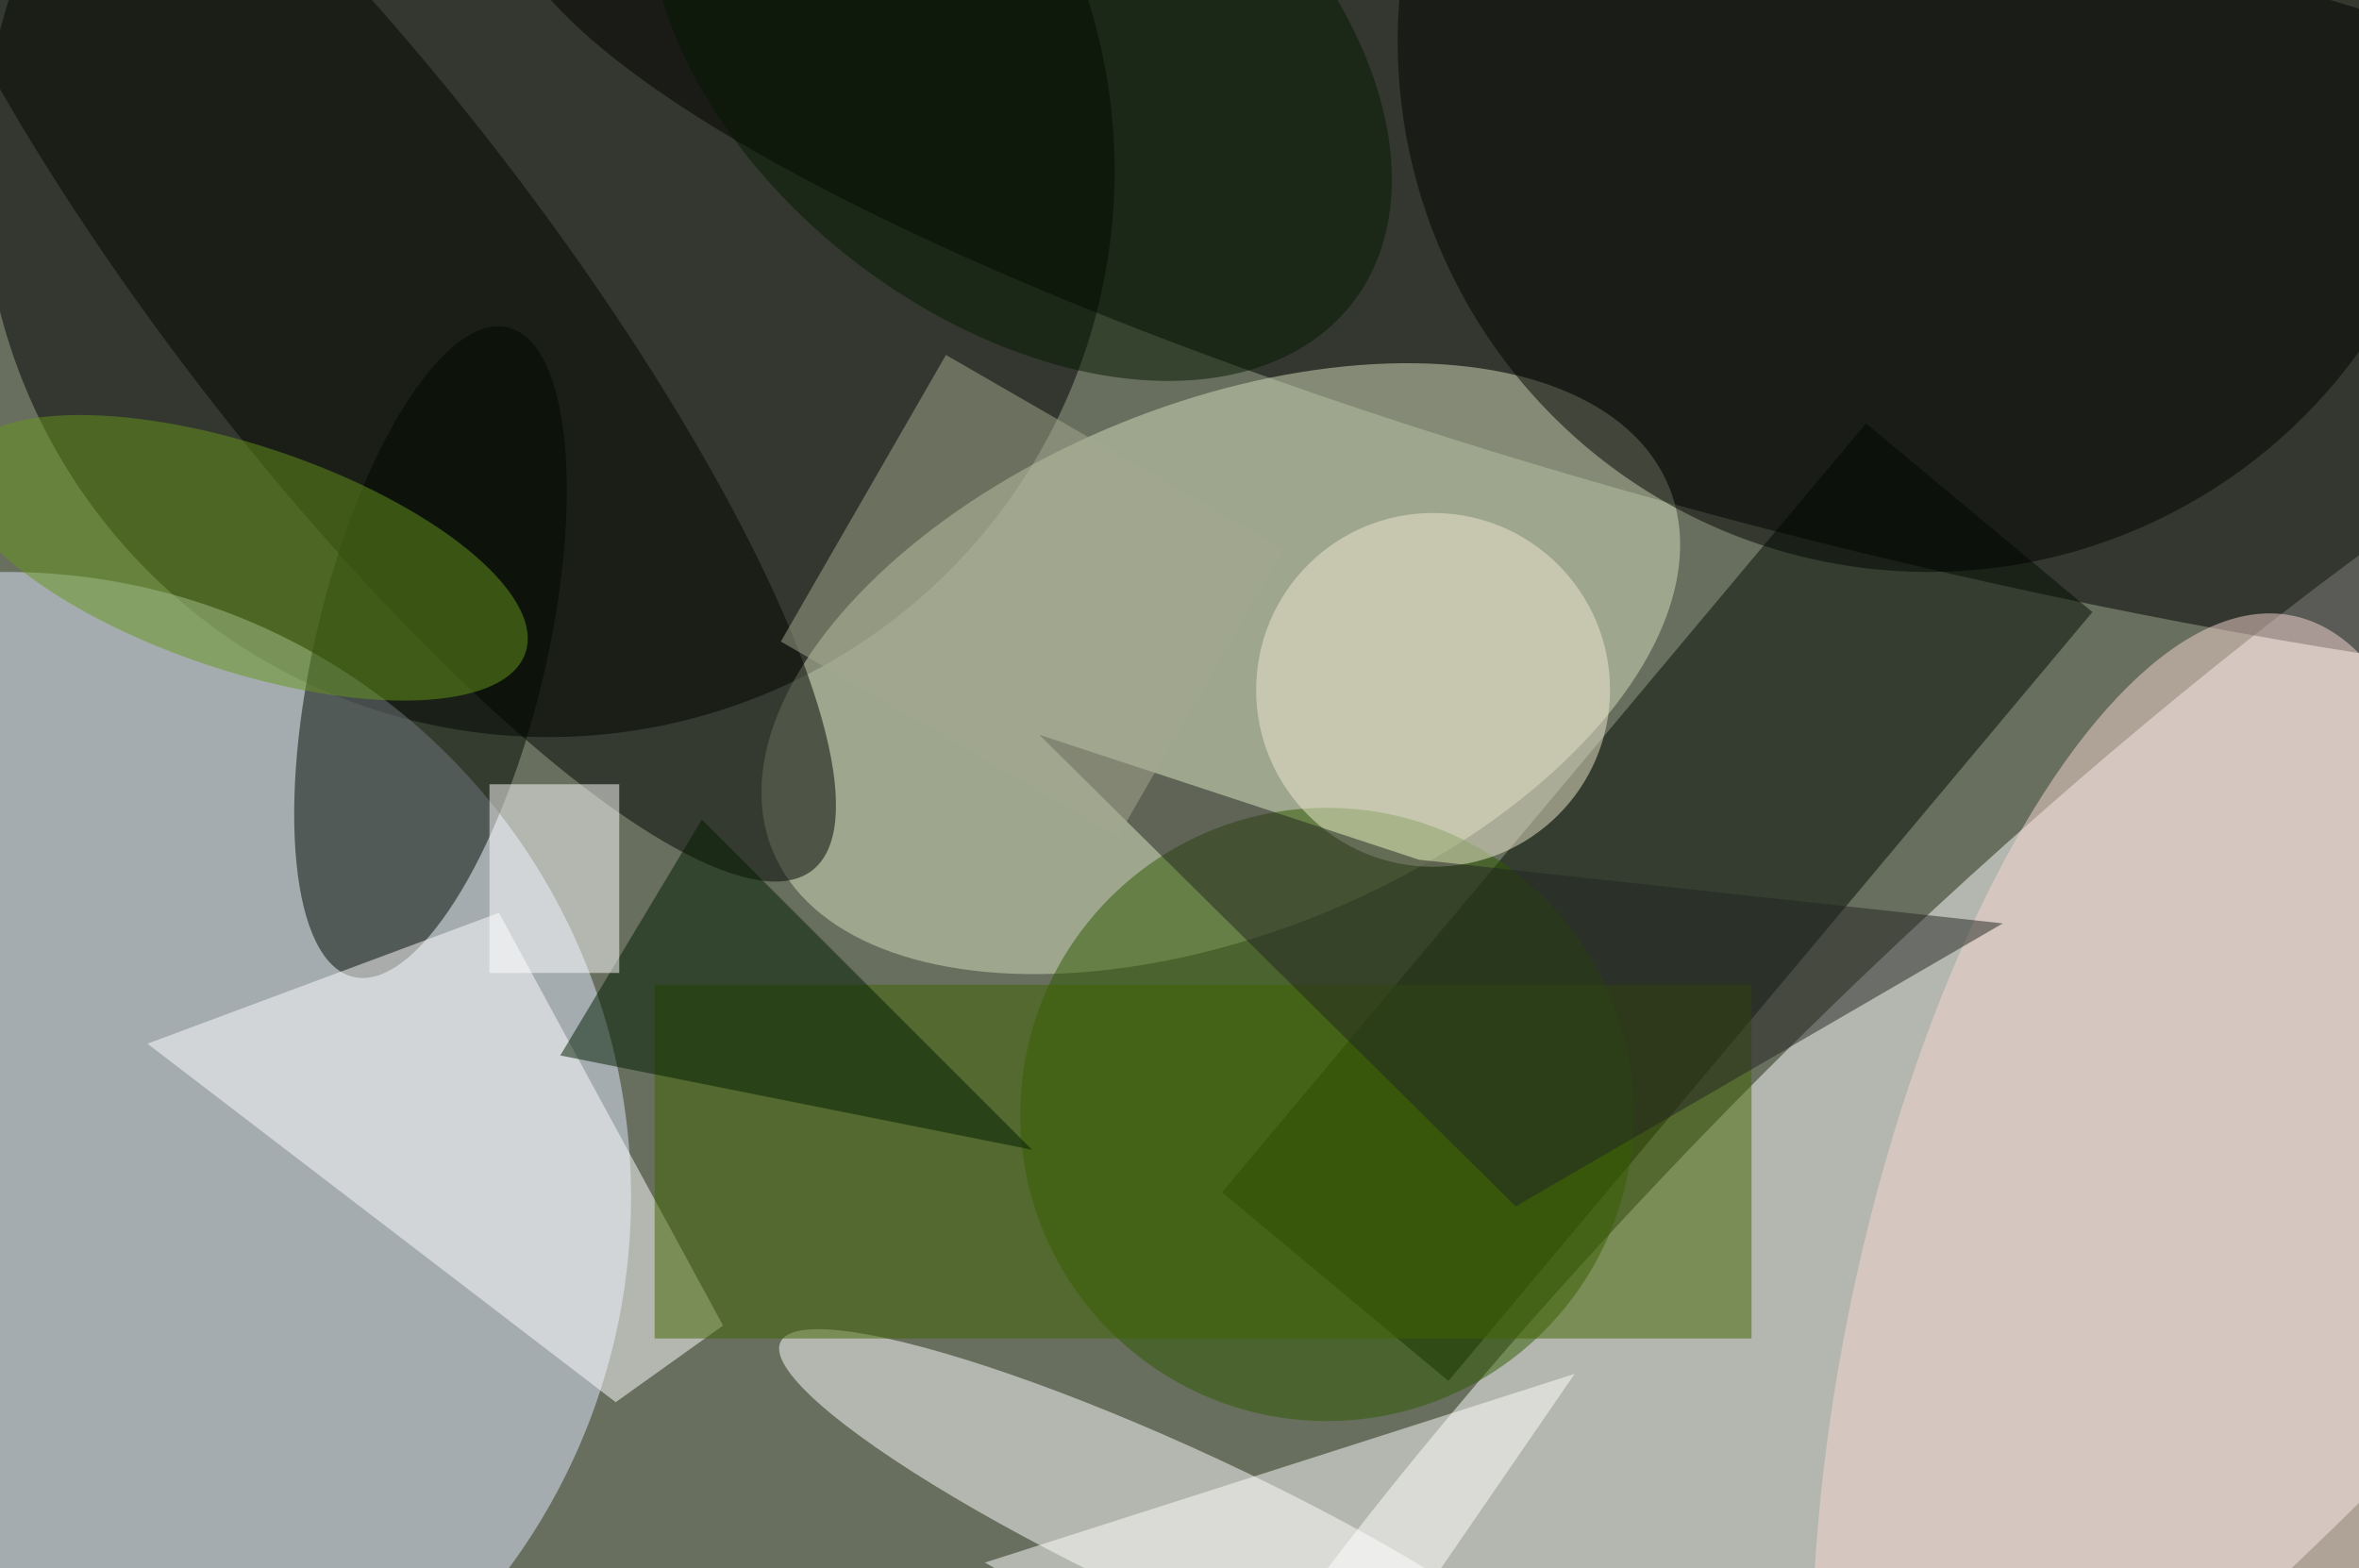 <svg xmlns="http://www.w3.org/2000/svg" viewBox="0 0 200 133"><filter id="b"><feGaussianBlur stdDeviation="12" /></filter><path fill="#696f5e" d="M0 0h200v133H0z"/><g filter="url(#b)" transform="translate(.5 .5)" fill-opacity=".5"><ellipse fill="#fff" rx="1" ry="1" transform="matrix(-21.387 -22.01 88.388 -85.887 176 107)"/><ellipse cx="46" cy="14" rx="48" ry="48"/><ellipse fill="#e1ebff" cy="101" rx="53" ry="53"/><ellipse rx="1" ry="1" transform="rotate(13.7 1.6 690.7) scale(124.88 27.828)"/><ellipse fill="#d5debc" rx="1" ry="1" transform="matrix(38.022 -15.371 8.427 20.847 103 56.2)"/><path fill="#010d00" d="M122.3 116.6l-19.2-16 54.6-65.2 19.2 16z"/><ellipse fill="#fff" rx="1" ry="1" transform="matrix(-2.788 6.006 -34.234 -15.891 99.9 129.2)"/><ellipse fill="#000a00" rx="1" ry="1" transform="matrix(6.557 -27.536 9.518 2.266 36 54.8)"/><ellipse fill="#2f5b00" cx="112" cy="94" rx="26" ry="26"/><ellipse fill="#010300" cx="163" cy="3" rx="45" ry="45"/><ellipse fill="#000700" rx="1" ry="1" transform="matrix(-12.729 9.803 -39.054 -50.713 29.3 22.6)"/><path fill="#fff" d="M12 88l39.7 30.4 9.1-6.5-19-35z"/><path fill="#406500" d="M55 83h93v30H55z"/><ellipse fill="#f6d8d3" rx="1" ry="1" transform="matrix(-24.387 -5.05 13.105 -63.284 180.8 115)"/><path fill="#001c00" d="M59 69l28 28-40-8z"/><ellipse fill="#efebd1" cx="121" cy="58" rx="15" ry="15"/><path fill="#232423" d="M128 101.8l41.3-24-49.5-5.4-32.2-10.6z"/><ellipse fill="#67971b" rx="1" ry="1" transform="matrix(-3.026 9.045 -24.051 -8.047 20 46.8)"/><path fill="#fff" d="M111 148l22-32-50 16zM41 66h11v16H41z"/><ellipse fill="#031800" rx="1" ry="1" transform="matrix(28.178 21.778 -14.095 18.237 86 3.4)"/><path fill="#a4ab91" d="M94.3 70.4L65.7 53.9l14-24.3 28.6 16.5z"/></g></svg>